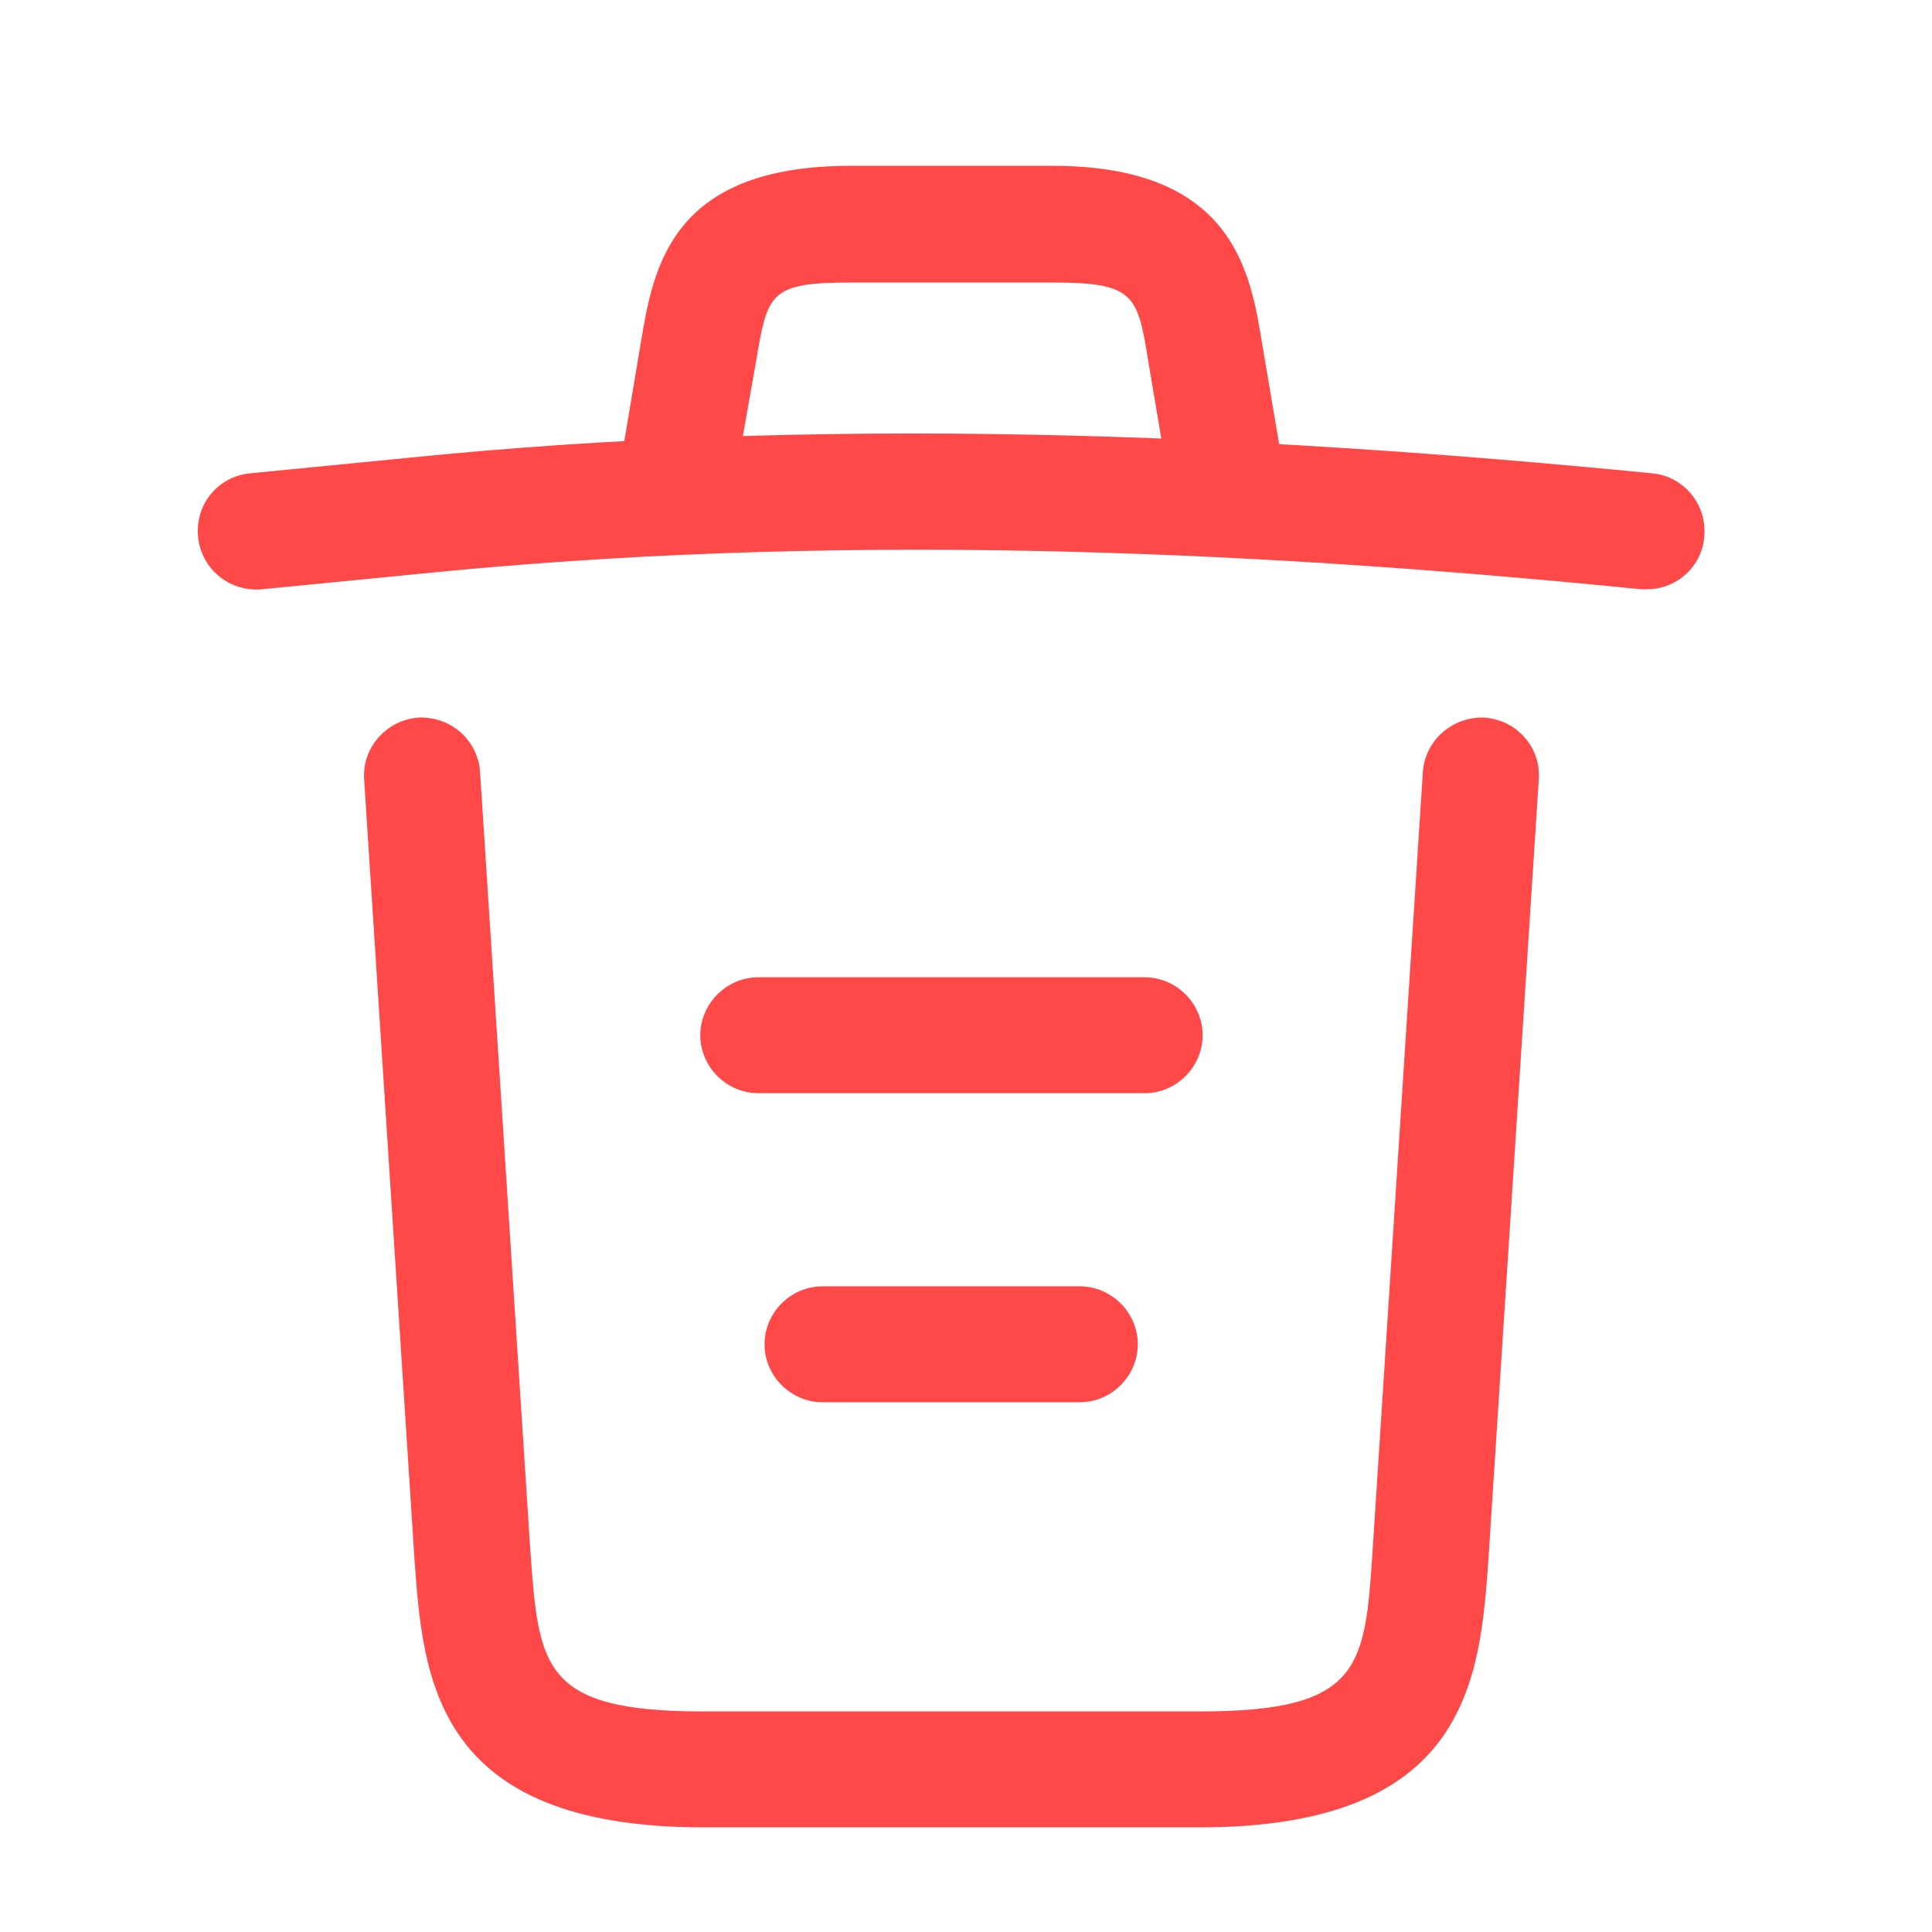 <svg width="25" height="25" viewBox="0 0 25 25" fill="none" xmlns="http://www.w3.org/2000/svg">
<path d="M21.313 7.625C21.293 7.625 21.263 7.625 21.233 7.625C15.943 7.095 10.663 6.895 5.433 7.425L3.393 7.625C2.973 7.665 2.603 7.365 2.563 6.945C2.523 6.525 2.823 6.165 3.233 6.125L5.273 5.925C10.593 5.385 15.983 5.595 21.383 6.125C21.793 6.165 22.093 6.535 22.053 6.945C22.023 7.335 21.693 7.625 21.313 7.625Z" fill="#FF4949"/>
<path d="M8.812 6.616C8.772 6.616 8.732 6.616 8.682 6.606C8.282 6.536 8.002 6.146 8.072 5.746L8.292 4.436C8.452 3.476 8.672 2.146 11.002 2.146H13.622C15.962 2.146 16.182 3.526 16.332 4.446L16.552 5.746C16.622 6.156 16.342 6.546 15.942 6.606C15.532 6.676 15.142 6.396 15.082 5.996L14.862 4.696C14.722 3.826 14.692 3.656 13.632 3.656H11.012C9.952 3.656 9.932 3.796 9.782 4.686L9.552 5.986C9.492 6.356 9.172 6.616 8.812 6.616Z" fill="#FF4949"/>
<path d="M15.522 23.646H9.102C5.612 23.646 5.472 21.716 5.362 20.156L4.712 10.086C4.682 9.676 5.002 9.316 5.412 9.286C5.832 9.266 6.182 9.576 6.212 9.986L6.862 20.056C6.972 21.576 7.012 22.146 9.102 22.146H15.522C17.622 22.146 17.662 21.576 17.762 20.056L18.412 9.986C18.442 9.576 18.802 9.266 19.212 9.286C19.622 9.316 19.942 9.666 19.912 10.086L19.262 20.156C19.152 21.716 19.012 23.646 15.522 23.646Z" fill="#FF4949"/>
<path d="M13.973 18.145H10.643C10.233 18.145 9.893 17.805 9.893 17.395C9.893 16.985 10.233 16.645 10.643 16.645H13.973C14.383 16.645 14.723 16.985 14.723 17.395C14.723 17.805 14.383 18.145 13.973 18.145Z" fill="#FF4949"/>
<path d="M14.812 14.146H9.812C9.402 14.146 9.062 13.806 9.062 13.396C9.062 12.986 9.402 12.646 9.812 12.646H14.812C15.223 12.646 15.562 12.986 15.562 13.396C15.562 13.806 15.223 14.146 14.812 14.146Z" fill="#FF4949"/>
</svg>
